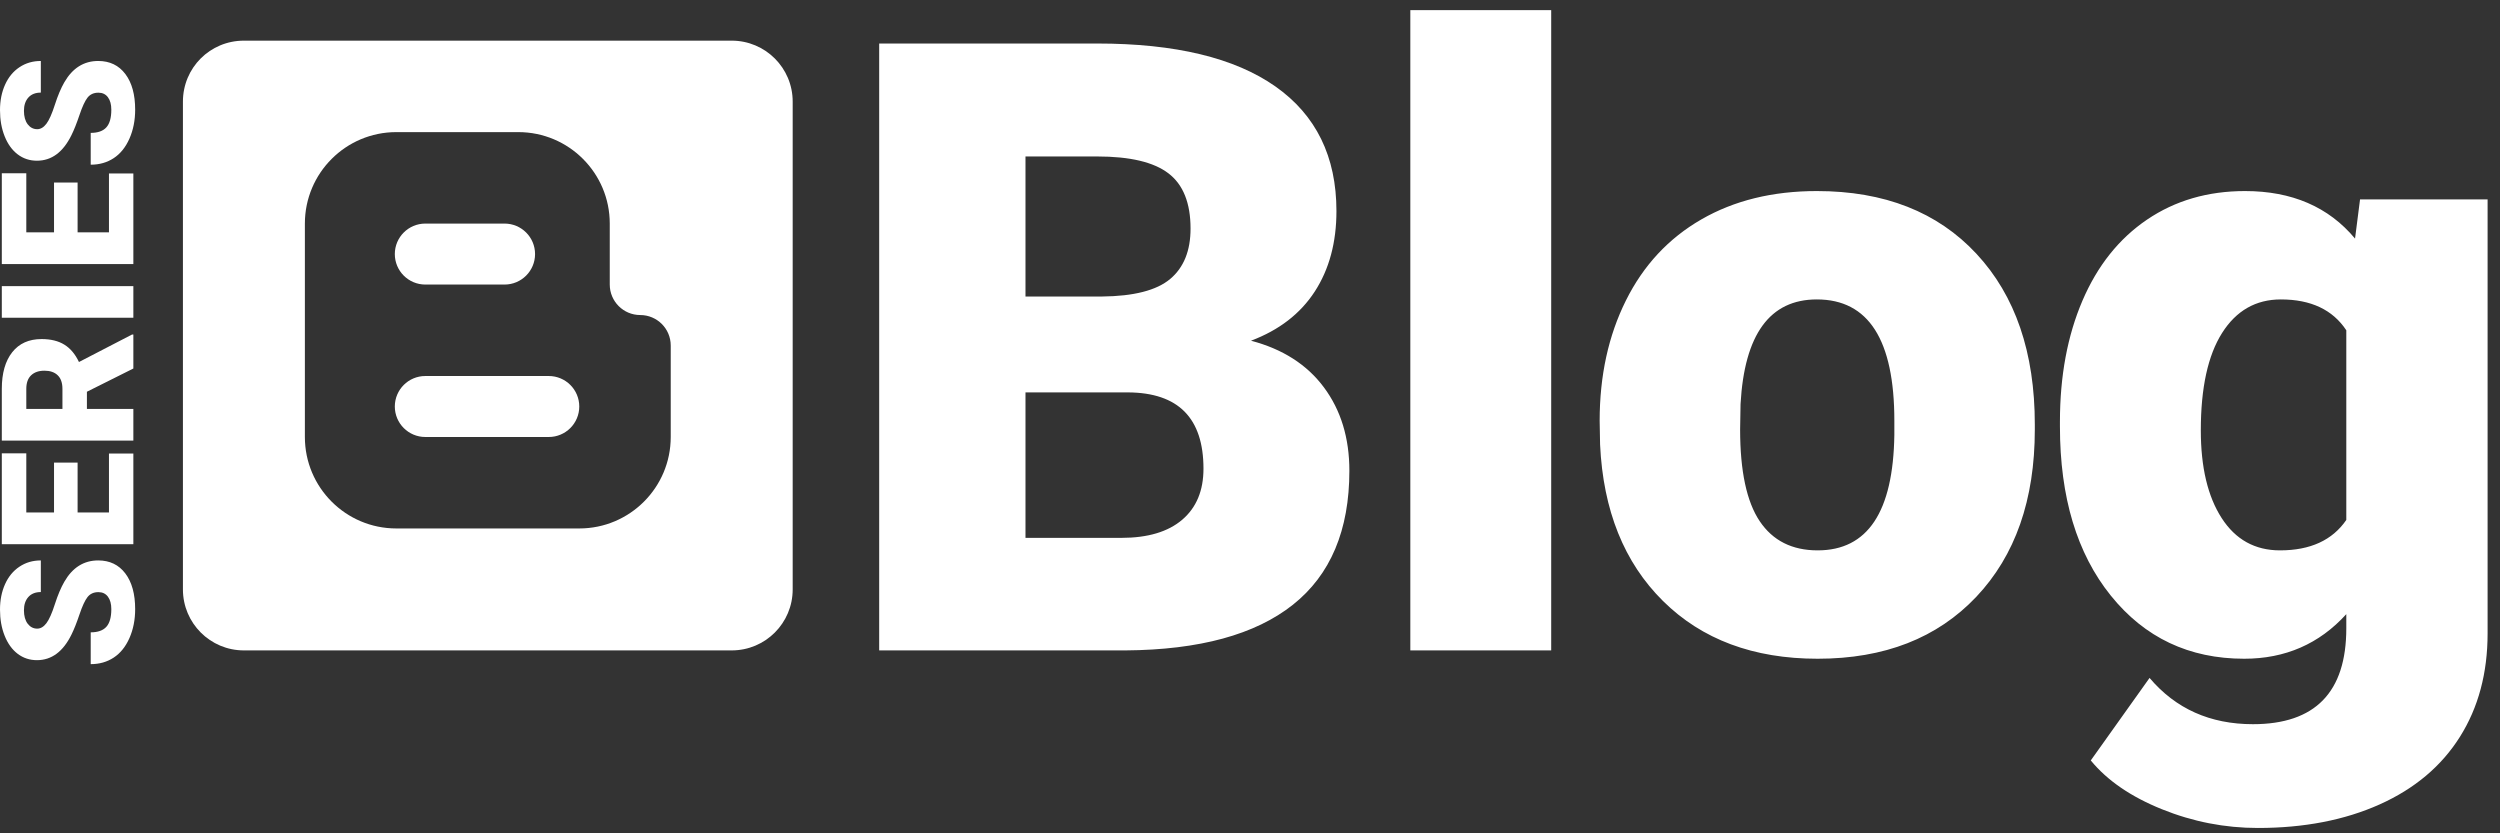 <?xml version="1.0" encoding="UTF-8" standalone="no"?>
<svg width="123px" height="41px" viewBox="0 0 123 41" version="1.1" xmlns="http://www.w3.org/2000/svg" xmlns:xlink="http://www.w3.org/1999/xlink" xmlns:sketch="http://www.bohemiancoding.com/sketch/ns">
    <rect x="0" y="0" width="123" height="41" fill="#333333" stroke="none"/>
    <!-- Generator: Sketch 3.4 (15575) - http://www.bohemiancoding.com/sketch -->
    <title>Blog + Shape + SERIES</title>
    <desc>Created with Sketch.</desc>
    <defs></defs>
    <g id="posts" stroke="none" stroke-width="1" fill="none" fill-rule="evenodd" sketch:type="MSPage">
        <g id="Artboard-14" sketch:type="MSArtboardGroup" transform="translate(-1241, -921)" fill="#FFFFFF">
            <g id="RECIPE-Copy-26" sketch:type="MSLayerGroup" transform="translate(1130, 844)">
                <g id="Blog-+-Shape-+-SERIES" transform="translate(111, 77)" sketch:type="MSShapeGroup">
                    <g id="Blog-+-Shape" transform="translate(9, 0)">
                        <path d="M34.256,32 L34.256,2.141 L44.981,2.141 C48.823,2.141 51.746,2.845 53.749,4.253 C55.751,5.661 56.753,7.705 56.753,10.385 C56.753,11.93 56.397,13.249 55.687,14.343 C54.976,15.437 53.93,16.243 52.549,16.763 C54.107,17.173 55.304,17.938 56.138,19.06 C56.972,20.181 57.389,21.548 57.389,23.161 C57.389,26.087 56.462,28.285 54.61,29.754 C52.757,31.224 50.013,31.973 46.376,32 L34.256,32 Z M41.454,19.306 L41.454,26.463 L46.171,26.463 C47.47,26.463 48.468,26.166 49.165,25.571 C49.862,24.976 50.211,24.139 50.211,23.059 C50.211,20.57 48.974,19.319 46.499,19.306 L41.454,19.306 Z M41.454,14.589 L45.207,14.589 C46.779,14.575 47.9,14.288 48.57,13.728 C49.24,13.167 49.575,12.34 49.575,11.246 C49.575,9.988 49.213,9.083 48.488,8.529 C47.764,7.975 46.595,7.698 44.981,7.698 L41.454,7.698 L41.454,14.589 Z M67.319,32 L60.388,32 L60.388,0.5 L67.319,0.5 L67.319,32 Z M69.703,20.7 C69.703,18.485 70.134,16.513 70.995,14.784 C71.856,13.054 73.094,11.725 74.707,10.795 C76.32,9.865 78.214,9.4 80.388,9.4 C83.71,9.4 86.328,10.429 88.242,12.487 C90.156,14.544 91.113,17.344 91.113,20.885 L91.113,21.131 C91.113,24.59 90.153,27.334 88.232,29.365 C86.311,31.395 83.71,32.41 80.429,32.41 C77.27,32.41 74.734,31.463 72.82,29.57 C70.906,27.676 69.874,25.109 69.724,21.869 L69.703,20.7 Z M76.614,21.131 C76.614,23.182 76.936,24.686 77.578,25.643 C78.221,26.6 79.171,27.078 80.429,27.078 C82.89,27.078 84.147,25.185 84.202,21.397 L84.202,20.7 C84.202,16.722 82.931,14.732 80.388,14.732 C78.077,14.732 76.826,16.448 76.635,19.88 L76.614,21.131 Z M92.349,20.741 C92.349,18.499 92.718,16.517 93.456,14.794 C94.194,13.071 95.254,11.742 96.635,10.805 C98.016,9.869 99.622,9.4 101.454,9.4 C103.765,9.4 105.569,10.18 106.868,11.738 L107.114,9.811 L113.39,9.811 L113.39,31.159 C113.39,33.114 112.935,34.813 112.026,36.255 C111.117,37.698 109.801,38.805 108.078,39.578 C106.355,40.35 104.359,40.736 102.09,40.736 C100.463,40.736 98.887,40.429 97.363,39.813 C95.838,39.198 94.673,38.398 93.866,37.414 L96.758,33.354 C98.043,34.871 99.738,35.63 101.844,35.63 C104.906,35.63 106.438,34.058 106.438,30.913 L106.438,30.216 C105.111,31.679 103.437,32.41 101.413,32.41 C98.706,32.41 96.519,31.375 94.851,29.303 C93.183,27.232 92.349,24.46 92.349,20.987 L92.349,20.741 Z M99.28,21.172 C99.28,22.99 99.622,24.429 100.306,25.489 C100.989,26.548 101.946,27.078 103.177,27.078 C104.667,27.078 105.754,26.579 106.438,25.581 L106.438,16.25 C105.768,15.238 104.694,14.732 103.218,14.732 C101.987,14.732 101.023,15.283 100.326,16.383 C99.629,17.484 99.28,19.08 99.28,21.172 L99.28,21.172 Z" id="Blog"></path>
                        <path d="M18,18.5 L11.925,18.5 C11.097,18.5 10.425,19.172 10.425,20 C10.425,20.828 11.097,21.5 11.925,21.5 L18,21.5 C18.828,21.5 19.5,20.828 19.5,20 C19.5,19.172 18.828,18.5 18,18.5 L18,18.5 Z M11.925,14 L15.825,14 C16.653,14 17.325,13.328 17.325,12.5 C17.325,11.672 16.653,11 15.825,11 L11.925,11 C11.097,11 10.425,11.672 10.425,12.5 C10.425,13.328 11.097,14 11.925,14 L11.925,14 Z M21,12.5 L21,14 C21,14.828 21.672,15.5 22.5,15.5 C23.328,15.5 24,16.172 24,17 L24,21.5 C24,23.985 21.985,26 19.5,26 L10.5,26 C8.015,26 6,23.985 6,21.5 L6,11 C6,8.515 8.015,6.5 10.5,6.5 L16.5,6.5 C18.985,6.5 21,8.515 21,11 L21,12.5 Z M27,2 L3,2 C1.335,2 0,3.335 0,5 L0,29 C0,30.657 1.343,32 3,32 L27,32 C28.657,32 30,30.657 30,29 L30,5 C30,3.335 28.65,2 27,2 L27,2 Z" id="Shape"></path>
                    </g>
                    <path d="M-7.97,19.354 C-7.97,19.126 -8.051,18.948 -8.212,18.82 C-8.374,18.693 -8.658,18.561 -9.064,18.425 C-9.47,18.288 -9.802,18.157 -10.059,18.029 C-10.898,17.617 -11.317,17.051 -11.317,16.331 C-11.317,15.973 -11.213,15.656 -11.004,15.382 C-10.795,15.108 -10.5,14.895 -10.117,14.742 C-9.735,14.589 -9.305,14.513 -8.828,14.513 C-8.363,14.513 -7.946,14.596 -7.577,14.762 C-7.208,14.928 -6.921,15.164 -6.717,15.471 C-6.512,15.778 -6.41,16.128 -6.41,16.522 L-7.966,16.522 C-7.966,16.259 -8.047,16.054 -8.208,15.909 C-8.37,15.764 -8.588,15.691 -8.864,15.691 C-9.142,15.691 -9.362,15.753 -9.524,15.875 C-9.685,15.998 -9.766,16.155 -9.766,16.344 C-9.766,16.51 -9.677,16.661 -9.499,16.796 C-9.322,16.93 -9.009,17.07 -8.561,17.213 C-8.114,17.357 -7.746,17.512 -7.459,17.678 C-6.76,18.081 -6.41,18.637 -6.41,19.345 C-6.41,19.911 -6.623,20.355 -7.05,20.679 C-7.477,21.002 -8.062,21.163 -8.806,21.163 C-9.33,21.163 -9.805,21.069 -10.231,20.881 C-10.656,20.693 -10.976,20.435 -11.191,20.107 C-11.406,19.78 -11.513,19.403 -11.513,18.976 L-9.948,18.976 C-9.948,19.323 -9.859,19.578 -9.679,19.743 C-9.5,19.907 -9.209,19.99 -8.806,19.99 C-8.548,19.99 -8.344,19.934 -8.195,19.823 C-8.045,19.712 -7.97,19.555 -7.97,19.354 L-7.97,19.354 Z M-1.596,18.331 L-4.05,18.331 L-4.05,19.874 L-1.151,19.874 L-1.151,21.074 L-5.61,21.074 L-5.61,14.602 L-1.142,14.602 L-1.142,15.807 L-4.05,15.807 L-4.05,17.171 L-1.596,17.171 L-1.596,18.331 Z M1.889,18.789 L1.045,18.789 L1.045,21.074 L-0.516,21.074 L-0.516,14.602 L2.031,14.602 C2.799,14.602 3.399,14.772 3.832,15.113 C4.264,15.454 4.481,15.935 4.481,16.558 C4.481,17.008 4.39,17.382 4.207,17.678 C4.025,17.974 3.74,18.214 3.352,18.398 L4.703,21.007 L4.703,21.074 L3.032,21.074 L1.889,18.789 Z M1.045,17.585 L2.031,17.585 C2.328,17.585 2.551,17.507 2.7,17.351 C2.85,17.196 2.925,16.979 2.925,16.7 C2.925,16.422 2.849,16.203 2.698,16.044 C2.547,15.886 2.325,15.807 2.031,15.807 L1.045,15.807 L1.045,17.585 Z M7.086,21.074 L5.53,21.074 L5.53,14.602 L7.086,14.602 L7.086,21.074 Z M12.184,18.331 L9.731,18.331 L9.731,19.874 L12.629,19.874 L12.629,21.074 L8.17,21.074 L8.17,14.602 L12.638,14.602 L12.638,15.807 L9.731,15.807 L9.731,17.171 L12.184,17.171 L12.184,18.331 Z M16.603,19.354 C16.603,19.126 16.522,18.948 16.361,18.82 C16.199,18.693 15.915,18.561 15.509,18.425 C15.103,18.288 14.771,18.157 14.514,18.029 C13.675,17.617 13.256,17.051 13.256,16.331 C13.256,15.973 13.36,15.656 13.569,15.382 C13.778,15.108 14.073,14.895 14.456,14.742 C14.838,14.589 15.268,14.513 15.745,14.513 C16.21,14.513 16.627,14.596 16.996,14.762 C17.365,14.928 17.652,15.164 17.856,15.471 C18.061,15.778 18.163,16.128 18.163,16.522 L16.607,16.522 C16.607,16.259 16.526,16.054 16.365,15.909 C16.203,15.764 15.985,15.691 15.709,15.691 C15.431,15.691 15.211,15.753 15.049,15.875 C14.888,15.998 14.807,16.155 14.807,16.344 C14.807,16.51 14.896,16.661 15.074,16.796 C15.251,16.93 15.564,17.07 16.012,17.213 C16.459,17.357 16.827,17.512 17.114,17.678 C17.813,18.081 18.163,18.637 18.163,19.345 C18.163,19.911 17.95,20.355 17.523,20.679 C17.096,21.002 16.511,21.163 15.767,21.163 C15.243,21.163 14.768,21.069 14.342,20.881 C13.917,20.693 13.597,20.435 13.382,20.107 C13.167,19.78 13.06,19.403 13.06,18.976 L14.625,18.976 C14.625,19.323 14.714,19.578 14.894,19.743 C15.073,19.907 15.364,19.99 15.767,19.99 C16.025,19.99 16.229,19.934 16.378,19.823 C16.528,19.712 16.603,19.555 16.603,19.354 L16.603,19.354 Z" id="SERIES" transform="translate(3.325, 17.838) rotate(-90) translate(-3.325, -17.838) "></path>
                </g>
            </g>
        </g>
    </g>
</svg>